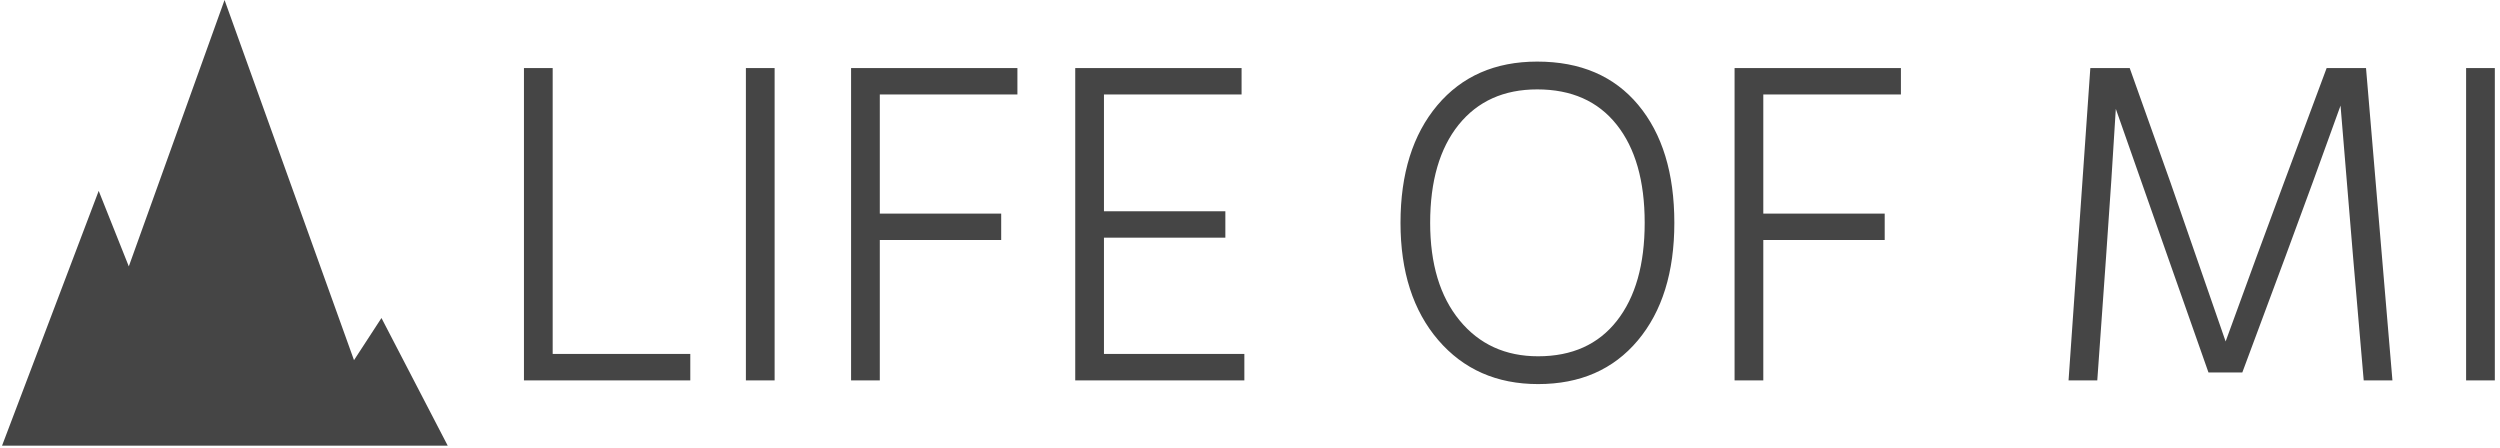 <svg xmlns="http://www.w3.org/2000/svg" version="1.1" xmlns:xlink="http://www.w3.org/1999/xlink" xmlns:svgjs="http://svgjs.dev/svgjs" width="1000" height="179" viewBox="0 0 1000 179"><g transform="matrix(1,0,0,1,-0.606,-0.364)"><svg viewBox="0 0 396 71" data-background-color="#c9efc7" preserveAspectRatio="xMidYMid meet" height="179" width="1000" xmlns="http://www.w3.org/2000/svg" xmlns:xlink="http://www.w3.org/1999/xlink"><g id="tight-bounds" transform="matrix(1,0,0,1,0.24,0.144)"><svg viewBox="0 0 395.52 70.711" height="70.711" width="395.52"><g><svg viewBox="0 0 500.229 89.431" height="70.711" width="395.52"><g transform="matrix(1,0,0,1,104.709,12.36)"><svg viewBox="0 0 395.52 64.711" height="64.711" width="395.52"><g><svg viewBox="0 0 395.52 64.711" height="64.711" width="395.52"><g><svg viewBox="0 0 395.52 64.711" height="64.711" width="395.52"><g transform="matrix(1,0,0,1,0,0)"><svg width="395.52" viewBox="4 -34.4 212.68 34.8" height="64.711" data-palette-color="#454545"><path d="M21.95-2.85L21.95 0 4 0 4-33.7 7.1-33.7 7.1-2.85 21.95-2.85ZM31.05-33.7L31.05 0 27.95 0 27.95-33.7 31.05-33.7ZM55.5-18L55.5-15.15 42.4-15.15 42.4 0 39.3 0 39.3-33.7 57.25-33.7 57.25-30.85 42.4-30.85 42.4-18 55.5-18ZM81.74-2.85L81.74 0 63.49 0 63.49-33.7 81.44-33.7 81.44-30.85 66.59-30.85 66.59-18.25 79.69-18.25 79.69-15.4 66.59-15.4 66.59-2.85 81.74-2.85ZM128.14-17L128.14-17Q128.14-9 124.19-4.3 120.24 0.4 113.44 0.4L113.44 0.4Q106.74 0.4 102.66-4.35 98.59-9.1 98.59-17L98.59-17Q98.59-24.95 102.56-29.68 106.54-34.4 113.34-34.4L113.34-34.4Q120.34-34.4 124.24-29.73 128.14-25.05 128.14-17ZM101.79-17L101.79-17Q101.79-10.35 104.96-6.48 108.14-2.6 113.44-2.6L113.44-2.6Q118.94-2.6 121.94-6.43 124.94-10.25 124.94-17L124.94-17Q124.94-23.8 121.91-27.6 118.89-31.4 113.34-31.4L113.34-31.4Q107.94-31.4 104.86-27.58 101.79-23.75 101.79-17ZM150.84-18L150.84-15.15 137.74-15.15 137.74 0 134.64 0 134.64-33.7 152.59-33.7 152.59-30.85 137.74-30.85 137.74-18 150.84-18ZM174.73-13.35L173.78 0 170.68 0 173.03-33.7 177.28-33.7 181.68-21.35 187.63-4.2Q191.08-13.7 193.93-21.35L193.93-21.35 198.53-33.7 202.78-33.7 205.63 0 202.53 0 201.38-13.35 200.03-29.65Q197.03-21.3 194.08-13.35L194.08-13.35 189.43-0.85 185.78-0.85 181.38-13.35 175.78-29.3Q175.33-21.75 174.73-13.35L174.73-13.35ZM216.68-33.7L216.68 0 213.58 0 213.58-33.7 216.68-33.7Z" opacity="1" transform="matrix(1,0,0,1,0,0)" fill="#454545" class="undefined-text-0" data-fill-palette-color="primary" id="text-0"></path></svg></g></svg></g></svg></g></svg></g><g><svg viewBox="0 0 89.432 89.431" height="89.431" width="89.432"><g><svg xmlns="http://www.w3.org/2000/svg" xmlns:xlink="http://www.w3.org/1999/xlink" version="1.1" x="0" y="0" viewBox="4.967 5 90.001 90" enable-background="new 0 0 100 100" xml:space="preserve" height="89.431" width="89.432" class="icon-icon-0" data-fill-palette-color="accent" id="icon-0"><g fill="#454545" data-fill-palette-color="accent"><polygon points="81.588,69.219 76.042,77.733 49.901,5 30.566,58.797 24.486,43.546 4.967,95 17.555,95 45,95 64.794,95 82.249,95    94.968,95  " fill="#454545" data-fill-palette-color="accent"></polygon></g></svg></g></svg></g></svg></g><defs></defs></svg><rect width="395.52" height="70.711" fill="none" stroke="none" visibility="hidden"></rect></g></svg></g></svg>